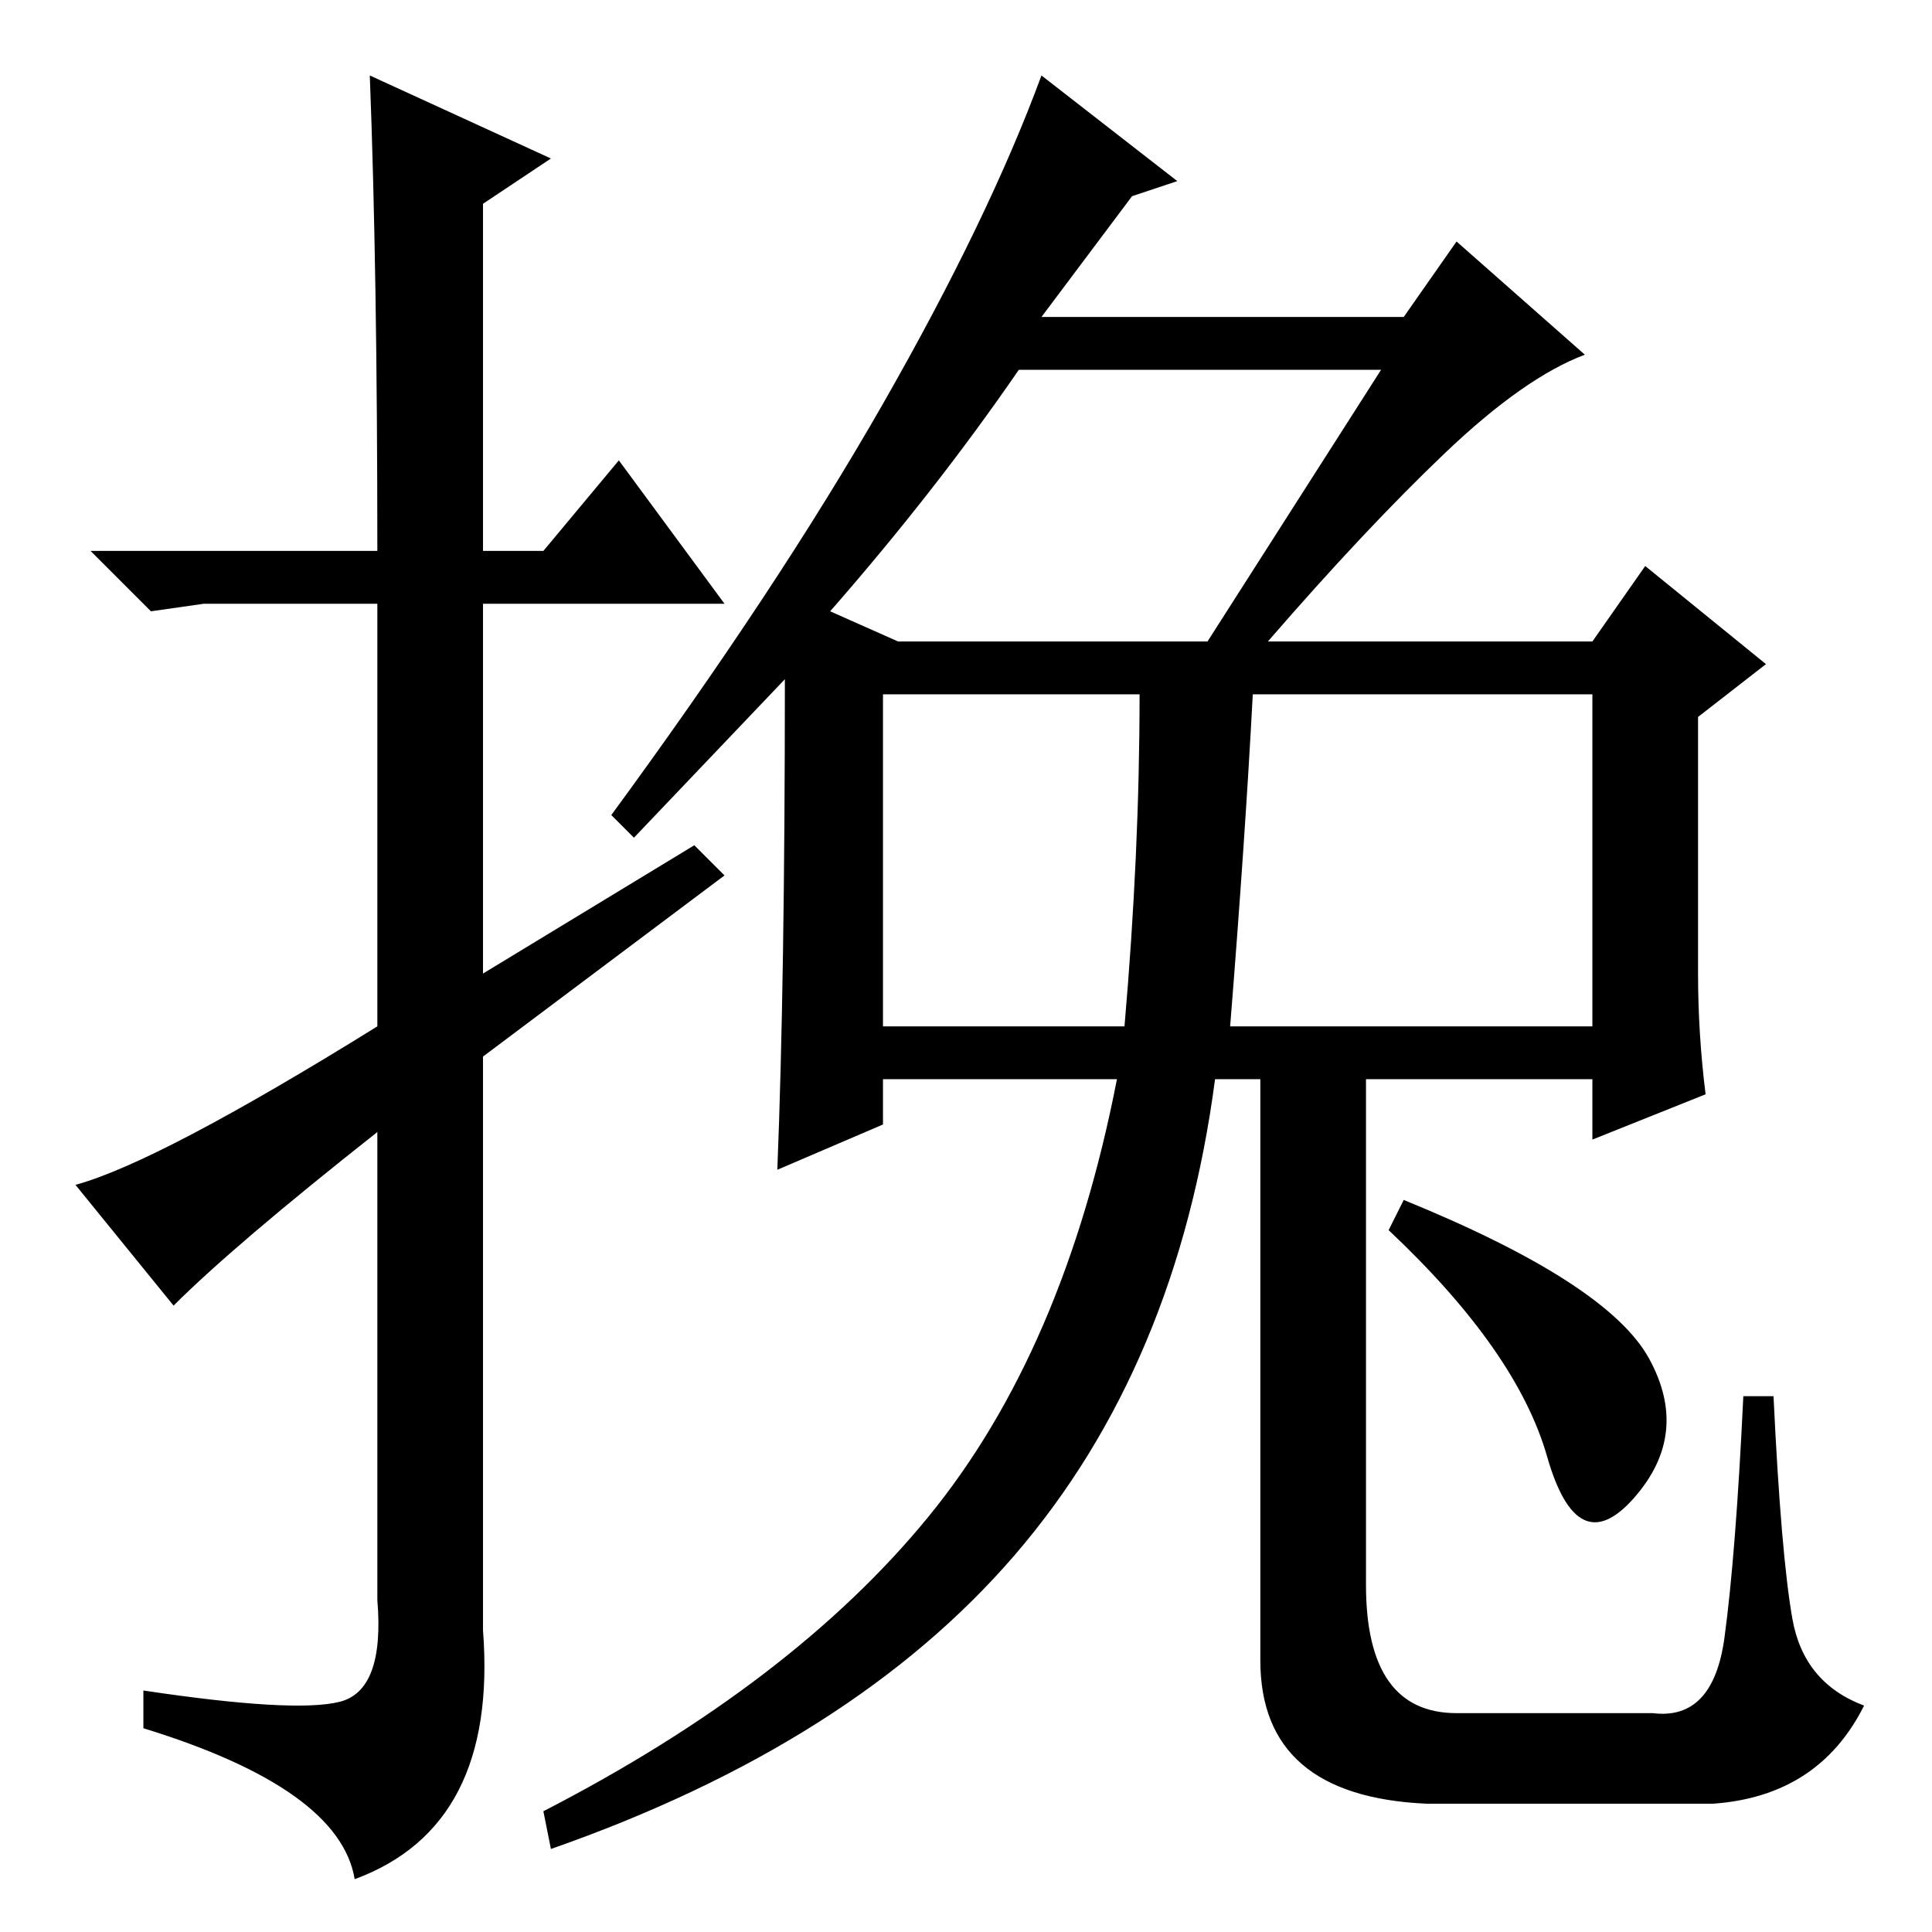 <?xml version="1.0" standalone="no"?>
<!DOCTYPE svg PUBLIC "-//W3C//DTD SVG 1.1//EN" "http://www.w3.org/Graphics/SVG/1.1/DTD/svg11.dtd" >
<svg xmlns="http://www.w3.org/2000/svg" xmlns:xlink="http://www.w3.org/1999/xlink" version="1.1" viewBox="0 -36 256 256">
  <g transform="matrix(1 0 0 -1 0 220)">
   <path fill="currentColor"
d="M23 83l-13 16q11 3 40 21v56h-23l-7 -1l-8 8h38q0 37 -1 63l24 -11l-9 -6v-46h8l10 12l14 -19h-32v-49l28 17l4 -4l-32 -24v-76q2 -26 -17 -33q-2 12 -28 20v5q20 -3 26 -1.5t5 13.5v62q-19 -15 -27 -23zM237.5 41.5q1.5 -8.5 9.5 -11.5q-6 -12 -20 -13h-38q-22 1 -22 19
v77h-6q-5 -38 -26.5 -63t-61.5 -39l-1 5q33 17 51 39t25 58h-31v-6l-14 -6q1 25 1 65l-20 -21l-3 3q22 30 36 54.5t21 43.5l18 -14l-6 -2l-12 -16h48l7 10l17 -15q-8 -3 -18.5 -13t-23.5 -25h43l7 10l16 -13l-9 -7v-34q0 -8 1 -16l-15 -6v8h-30v-67q0 -17 12 -17h26
q8 -1 9.5 10t2.5 32h4q1 -21 2.5 -29.5zM183 207h-48q-11 -16 -25 -32l9 -4h41zM151 164h-34v-44h32q2 23 2 44zM163 120h48v44h-45q-1 -19 -3 -44zM186 97q27 -11 32.5 -21t-2 -18.5t-11.5 5.5t-21 30z" />
  </g>

</svg>
